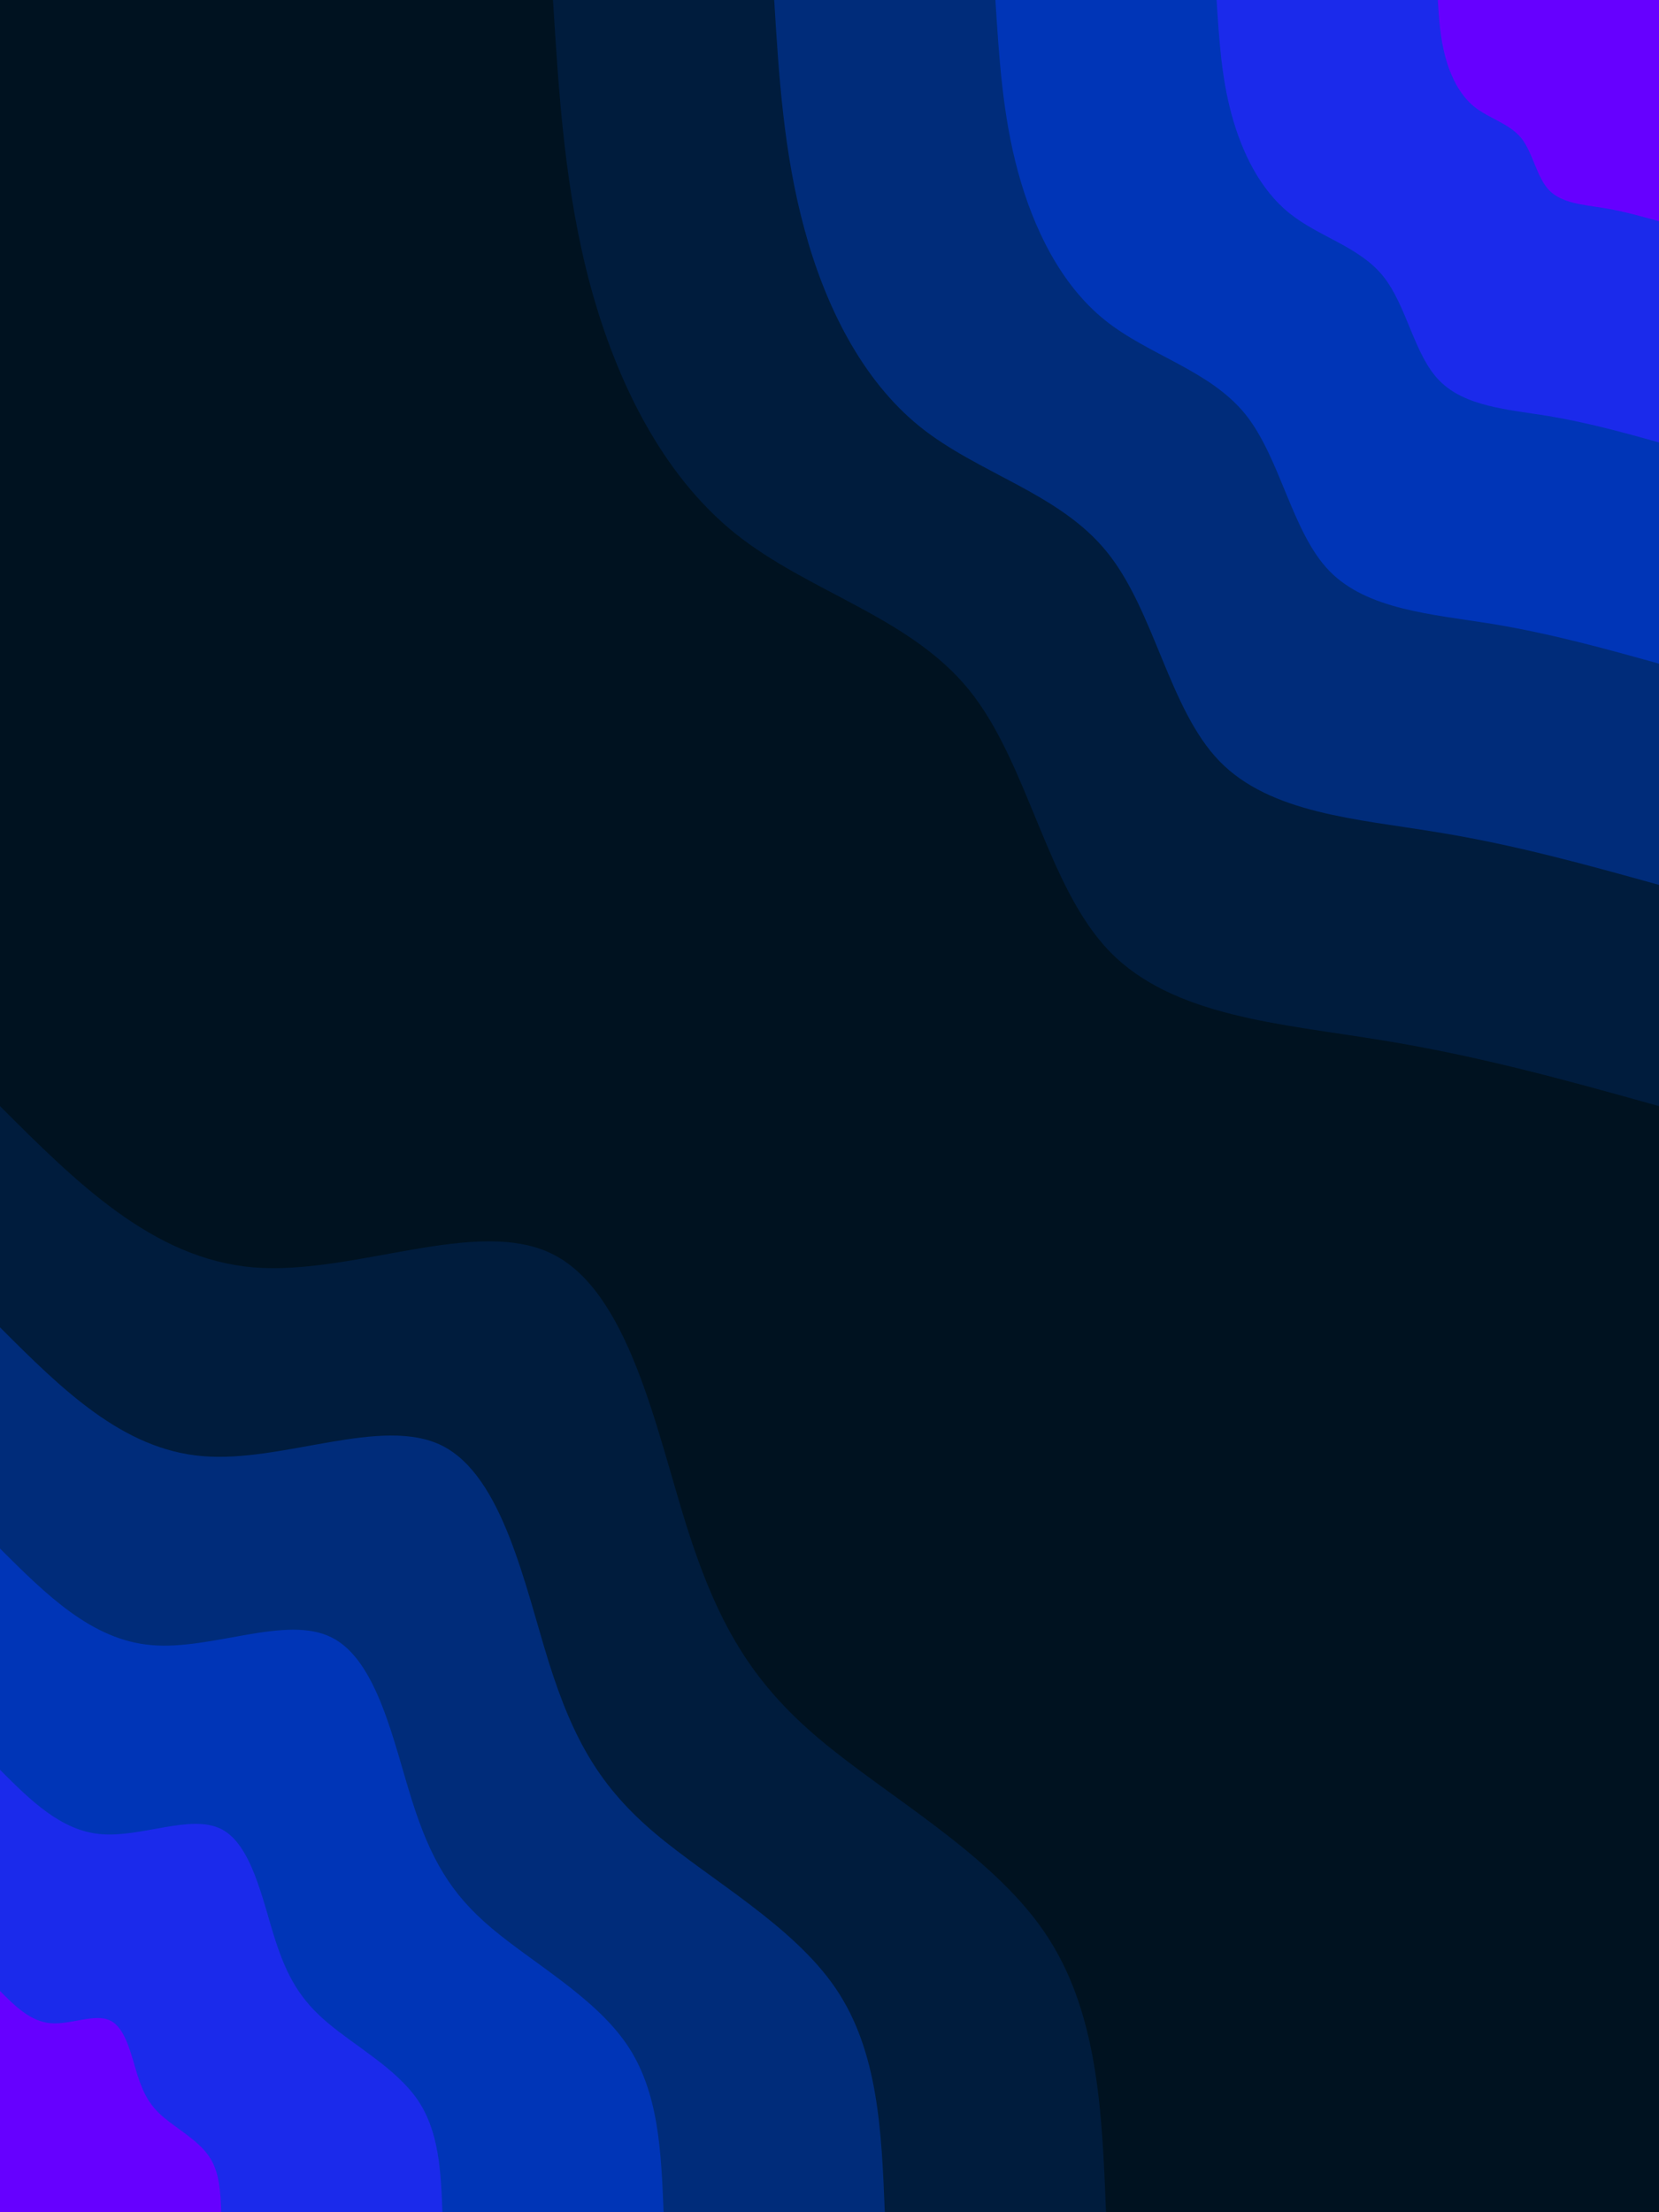 <svg id="visual" viewBox="0 0 675 900" width="675" height="900" xmlns="http://www.w3.org/2000/svg" xmlns:xlink="http://www.w3.org/1999/xlink" version="1.1"><rect x="0" y="0" width="675" height="900" fill="#001220"></rect><defs><linearGradient id="grad1_0" x1="0%" y1="0%" x2="100%" y2="100%"><stop offset="30%" stop-color="#6600ff" stop-opacity="1"></stop><stop offset="70%" stop-color="#6600ff" stop-opacity="1"></stop></linearGradient></defs><defs><linearGradient id="grad1_1" x1="0%" y1="0%" x2="100%" y2="100%"><stop offset="30%" stop-color="#6600ff" stop-opacity="1"></stop><stop offset="70%" stop-color="#0034d3" stop-opacity="1"></stop></linearGradient></defs><defs><linearGradient id="grad1_2" x1="0%" y1="0%" x2="100%" y2="100%"><stop offset="30%" stop-color="#003299" stop-opacity="1"></stop><stop offset="70%" stop-color="#0034d3" stop-opacity="1"></stop></linearGradient></defs><defs><linearGradient id="grad1_3" x1="0%" y1="0%" x2="100%" y2="100%"><stop offset="30%" stop-color="#003299" stop-opacity="1"></stop><stop offset="70%" stop-color="#00255b" stop-opacity="1"></stop></linearGradient></defs><defs><linearGradient id="grad1_4" x1="0%" y1="0%" x2="100%" y2="100%"><stop offset="30%" stop-color="#001220" stop-opacity="1"></stop><stop offset="70%" stop-color="#00255b" stop-opacity="1"></stop></linearGradient></defs><defs><linearGradient id="grad2_0" x1="0%" y1="0%" x2="100%" y2="100%"><stop offset="30%" stop-color="#6600ff" stop-opacity="1"></stop><stop offset="70%" stop-color="#6600ff" stop-opacity="1"></stop></linearGradient></defs><defs><linearGradient id="grad2_1" x1="0%" y1="0%" x2="100%" y2="100%"><stop offset="30%" stop-color="#0034d3" stop-opacity="1"></stop><stop offset="70%" stop-color="#6600ff" stop-opacity="1"></stop></linearGradient></defs><defs><linearGradient id="grad2_2" x1="0%" y1="0%" x2="100%" y2="100%"><stop offset="30%" stop-color="#0034d3" stop-opacity="1"></stop><stop offset="70%" stop-color="#003299" stop-opacity="1"></stop></linearGradient></defs><defs><linearGradient id="grad2_3" x1="0%" y1="0%" x2="100%" y2="100%"><stop offset="30%" stop-color="#00255b" stop-opacity="1"></stop><stop offset="70%" stop-color="#003299" stop-opacity="1"></stop></linearGradient></defs><defs><linearGradient id="grad2_4" x1="0%" y1="0%" x2="100%" y2="100%"><stop offset="30%" stop-color="#00255b" stop-opacity="1"></stop><stop offset="70%" stop-color="#001220" stop-opacity="1"></stop></linearGradient></defs><g transform="translate(675, 0)"><path d="M0 450C-36.5 439.8 -73 429.6 -113.4 423.1C-153.7 416.5 -197.8 413.6 -223.5 387.1C-249.2 360.6 -256.5 310.6 -280.7 280.7C-304.9 250.8 -346 241 -375.9 217C-405.7 193 -424.2 155 -434.7 116.5C-445.1 78 -447.6 39 -450 0L0 0Z" fill="#001c3d"></path><path d="M0 360C-29.2 351.9 -58.4 343.7 -90.7 338.5C-122.9 333.2 -158.2 330.9 -178.8 309.7C-199.4 288.5 -205.2 248.5 -224.6 224.6C-243.9 200.6 -276.8 192.8 -300.7 173.6C-324.5 154.4 -339.4 124 -347.7 93.2C-356.1 62.4 -358.1 31.2 -360 0L0 0Z" fill="#002c7a"></path><path d="M0 270C-21.9 263.9 -43.8 257.8 -68 253.8C-92.2 249.9 -118.7 248.1 -134.1 232.3C-149.5 216.4 -153.9 186.4 -168.4 168.4C-183 150.5 -207.6 144.6 -225.5 130.2C-243.4 115.8 -254.5 93 -260.8 69.9C-267.1 46.8 -268.5 23.4 -270 0L0 0Z" fill="#0035b7"></path><path d="M0 180C-14.6 175.9 -29.2 171.9 -45.3 169.2C-61.5 166.6 -79.1 165.4 -89.4 154.8C-99.7 144.3 -102.6 124.3 -112.3 112.3C-122 100.3 -138.4 96.4 -150.3 86.8C-162.3 77.2 -169.7 62 -173.9 46.6C-178.1 31.2 -179 15.6 -180 0L0 0Z" fill="#1b2aeb"></path><path d="M0 90C-7.3 88 -14.6 85.9 -22.7 84.6C-30.7 83.3 -39.6 82.7 -44.7 77.4C-49.8 72.1 -51.3 62.1 -56.1 56.1C-61 50.2 -69.2 48.2 -75.2 43.4C-81.1 38.6 -84.8 31 -86.9 23.3C-89 15.6 -89.5 7.8 -90 0L0 0Z" fill="#6600ff"></path></g><g transform="translate(0, 900)"><path d="M0 -450C31.1 -418.9 62.2 -387.9 103 -384.4C143.8 -381 194.2 -405.3 225 -389.7C255.8 -374.2 266.9 -318.9 279.3 -279.3C291.8 -239.8 305.5 -216 333.4 -192.5C361.3 -169 403.2 -145.9 425 -113.9C446.8 -81.9 448.4 -40.9 450 0L0 0Z" fill="#001c3d"></path><path d="M0 -360C24.9 -335.1 49.8 -310.3 82.4 -307.6C115 -304.8 155.4 -324.2 180 -311.8C204.6 -299.3 213.5 -255.1 223.4 -223.4C233.4 -191.8 244.4 -172.8 266.7 -154C289 -135.2 322.6 -116.7 340 -91.1C357.4 -65.5 358.7 -32.7 360 0L0 0Z" fill="#002c7a"></path><path d="M0 -270C18.7 -251.4 37.3 -232.7 61.8 -230.7C86.3 -228.6 116.5 -243.2 135 -233.8C153.5 -224.5 160.1 -191.3 167.6 -167.6C175.1 -143.9 183.3 -129.6 200.1 -115.5C216.8 -101.4 241.9 -87.5 255 -68.3C268.1 -49.1 269 -24.6 270 0L0 0Z" fill="#0035b7"></path><path d="M0 -180C12.4 -167.6 24.9 -155.1 41.2 -153.8C57.5 -152.4 77.7 -162.1 90 -155.9C102.3 -149.7 106.7 -127.5 111.7 -111.7C116.7 -95.9 122.2 -86.4 133.4 -77C144.5 -67.6 161.3 -58.4 170 -45.6C178.7 -32.7 179.4 -16.4 180 0L0 0Z" fill="#1b2aeb"></path><path d="M0 -90C6.2 -83.8 12.4 -77.6 20.6 -76.9C28.8 -76.2 38.8 -81.1 45 -77.9C51.2 -74.8 53.4 -63.8 55.9 -55.9C58.4 -48 61.1 -43.2 66.7 -38.5C72.3 -33.8 80.6 -29.2 85 -22.8C89.4 -16.4 89.7 -8.2 90 0L0 0Z" fill="#6600ff"></path></g></svg>